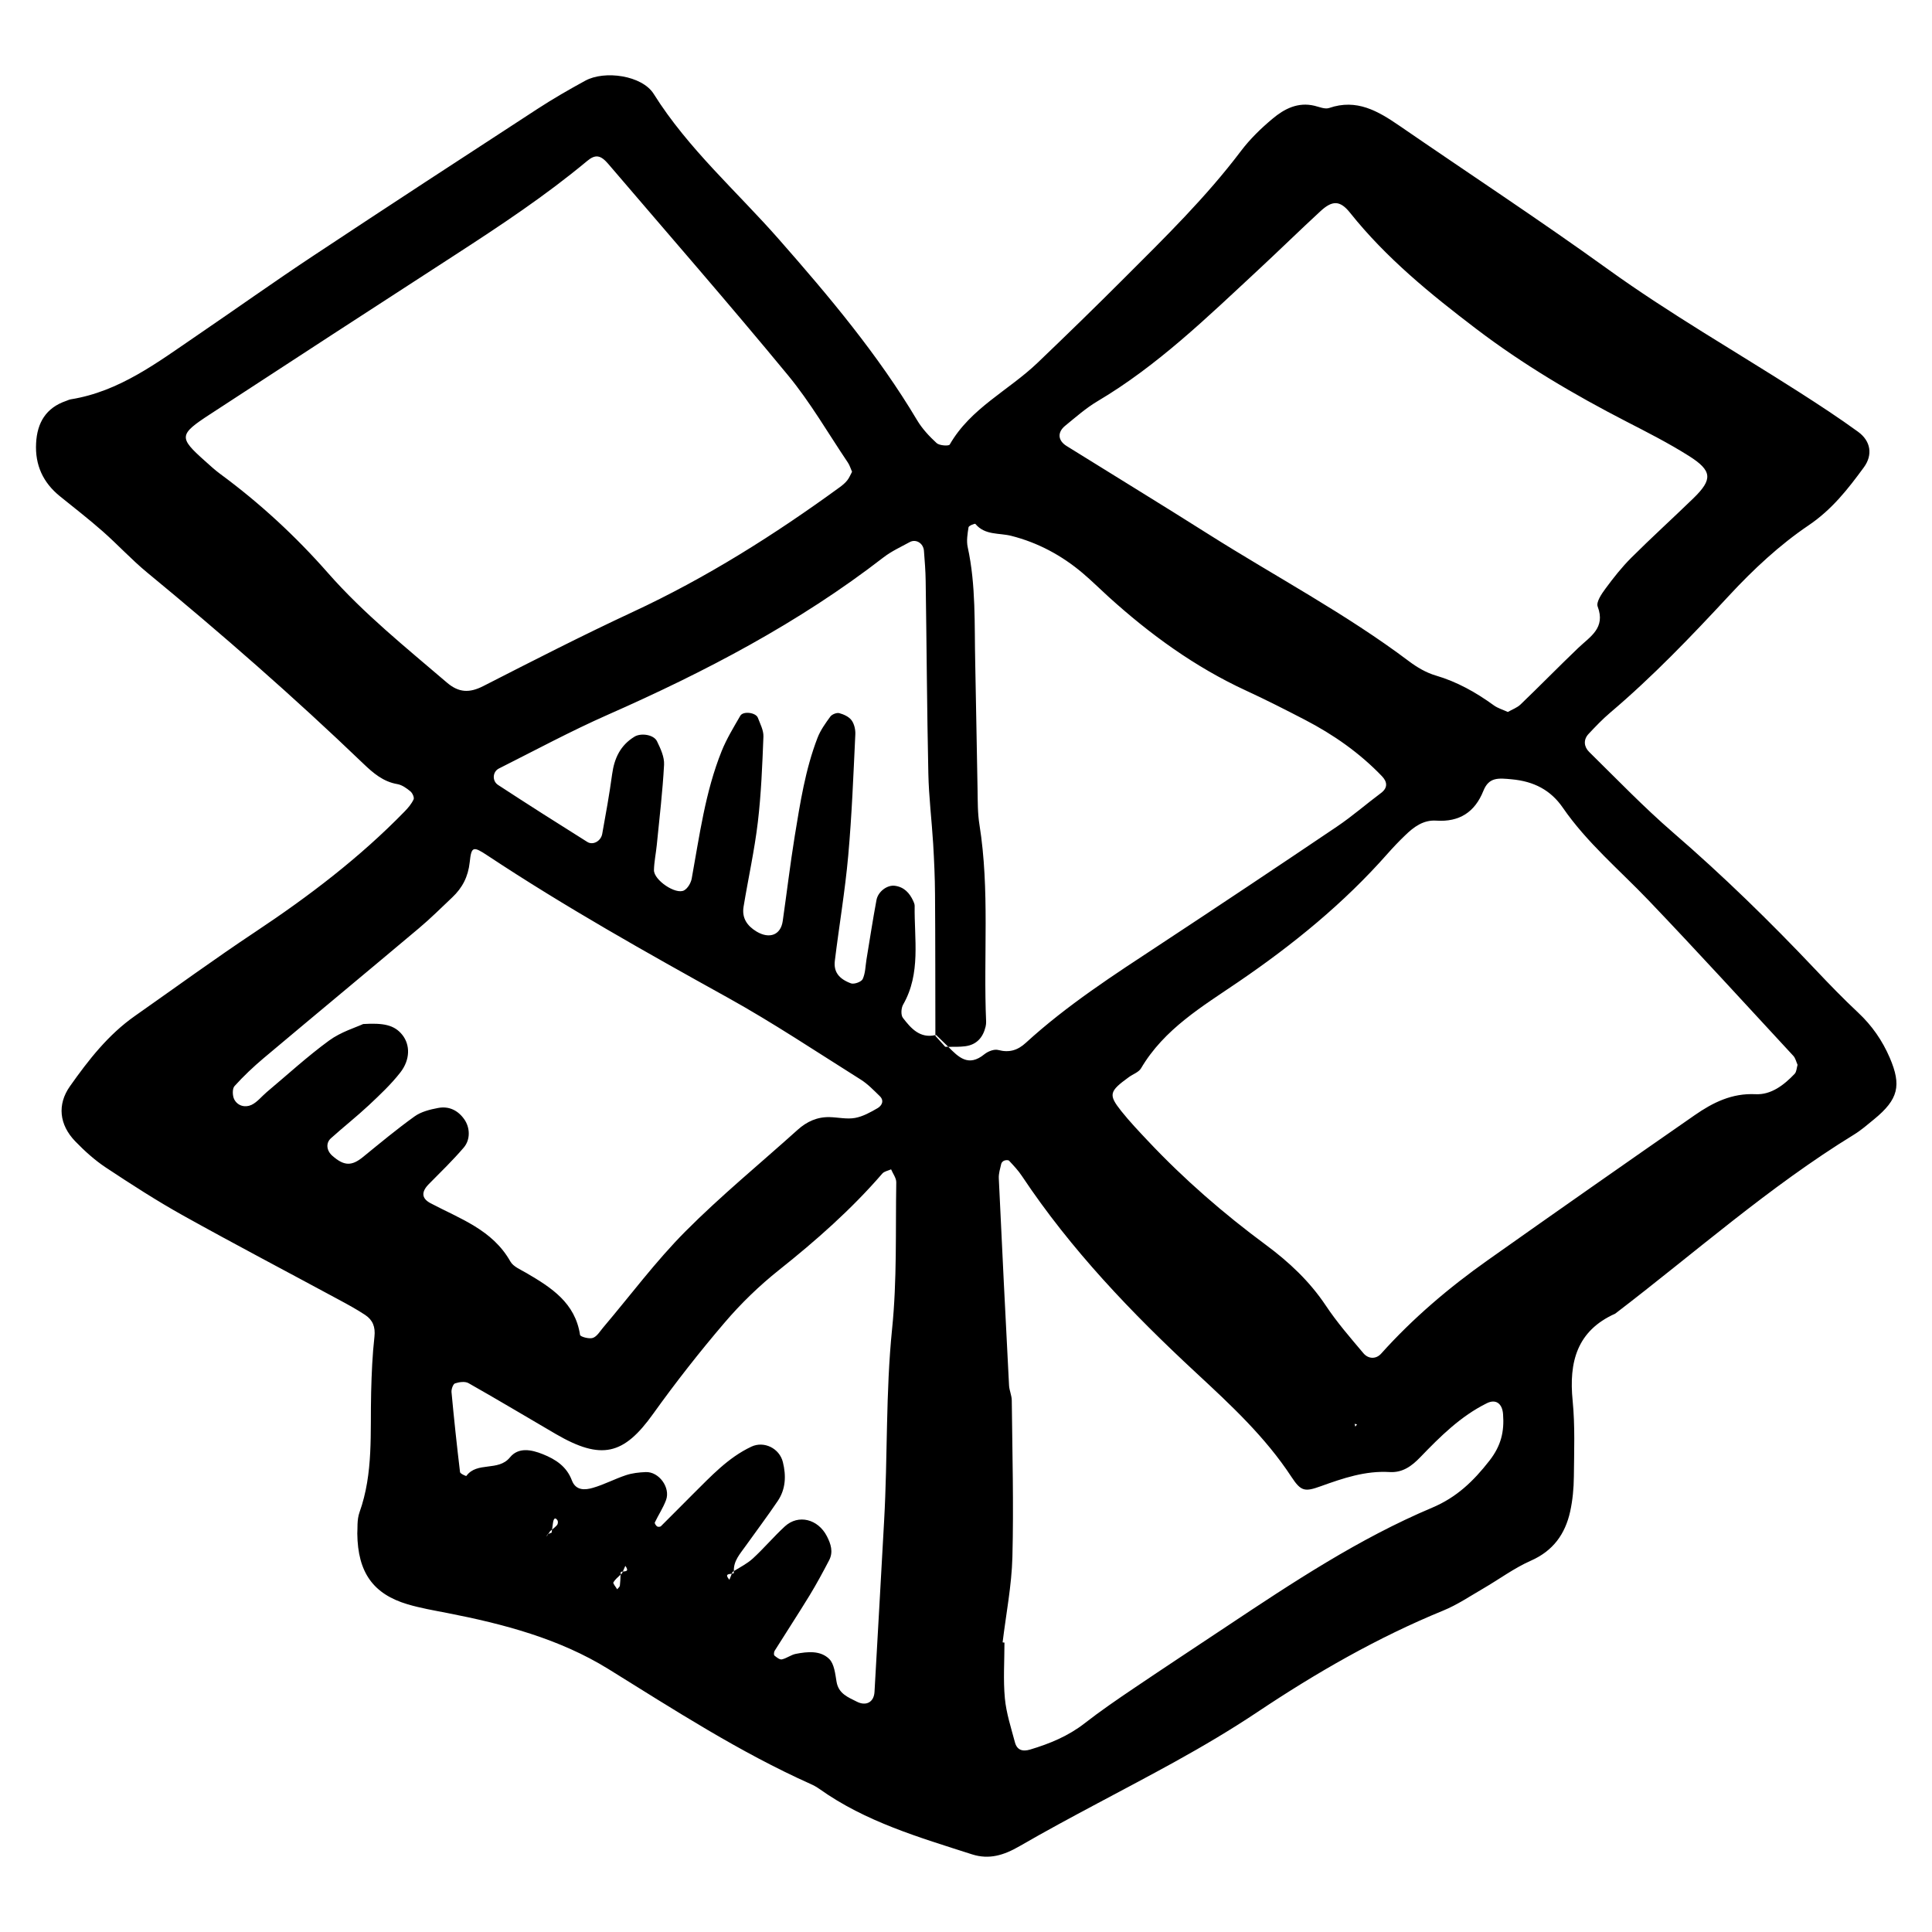 <?xml version="1.0" encoding="utf-8"?>
<!-- Generator: Adobe Illustrator 16.0.0, SVG Export Plug-In . SVG Version: 6.00 Build 0)  -->
<!DOCTYPE svg PUBLIC "-//W3C//DTD SVG 1.1//EN" "http://www.w3.org/Graphics/SVG/1.1/DTD/svg11.dtd">
<svg version="1.1" id="Layer_1" xmlns="http://www.w3.org/2000/svg" xmlns:xlink="http://www.w3.org/1999/xlink" x="0px" y="0px"
	 width="120px" height="120px" viewBox="0 0 120 120" style="enable-background:new 0 0 120 120;" xml:space="preserve">
<g id="dropbox">
	<g>
		<path style="fill-rule:evenodd;clip-rule:evenodd;" d="M117.379,65.705c-0.465-1.08-1.107-2.004-1.966-2.809
			c-0.919-0.861-1.796-1.766-2.659-2.68c-2.811-2.972-5.734-5.824-8.834-8.504c-1.82-1.575-3.498-3.32-5.217-5.011
			c-0.316-0.312-0.377-0.754-0.03-1.12c0.43-0.458,0.866-0.915,1.344-1.321c2.643-2.242,5.03-4.735,7.386-7.275
			c1.488-1.605,3.129-3.139,4.938-4.36c1.452-0.983,2.443-2.255,3.426-3.597c0.566-0.773,0.435-1.631-0.355-2.207
			c-1.186-0.863-2.414-1.665-3.648-2.456c-3.971-2.54-8.076-4.893-11.893-7.643c-4.254-3.066-8.631-5.939-12.945-8.908
			c-1.336-0.917-2.657-1.697-4.372-1.106c-0.255,0.088-0.606-0.065-0.905-0.138c-1.031-0.248-1.878,0.189-2.605,0.8
			c-0.721,0.601-1.412,1.273-1.975,2.02c-2.158,2.857-4.706,5.352-7.229,7.873c-1.777,1.78-3.582,3.535-5.4,5.275
			c-1.79,1.714-4.156,2.812-5.451,5.074c-0.057,0.102-0.638,0.067-0.809-0.087c-0.457-0.42-0.9-0.893-1.217-1.425
			c-2.425-4.073-5.459-7.679-8.575-11.226c-2.622-2.988-5.642-5.624-7.786-9.042c-0.72-1.149-3.048-1.479-4.252-0.819
			c-1.012,0.553-2.013,1.129-2.976,1.757c-4.652,3.028-9.303,6.06-13.929,9.126c-2.446,1.621-4.835,3.323-7.259,4.975
			c-2.421,1.65-4.771,3.445-7.78,3.93c-0.103,0.015-0.2,0.065-0.298,0.1c-1.25,0.427-1.801,1.351-1.866,2.626
			c-0.073,1.355,0.429,2.446,1.479,3.296c0.892,0.718,1.797,1.424,2.658,2.18c0.943,0.831,1.798,1.765,2.767,2.563
			c4.616,3.801,9.113,7.729,13.425,11.869c0.619,0.591,1.231,1.118,2.114,1.269c0.288,0.05,0.571,0.255,0.807,0.45
			c0.126,0.104,0.249,0.379,0.198,0.496c-0.129,0.278-0.34,0.528-0.556,0.75c-2.792,2.867-5.953,5.271-9.283,7.484
			c-2.528,1.681-4.983,3.472-7.471,5.218c-1.658,1.163-2.884,2.736-4.034,4.365c-0.803,1.137-0.67,2.391,0.33,3.426
			c0.579,0.598,1.212,1.171,1.904,1.629c1.572,1.04,3.159,2.066,4.803,2.982c3.203,1.784,6.45,3.486,9.675,5.229
			c0.553,0.298,1.108,0.598,1.63,0.946c0.462,0.309,0.636,0.737,0.569,1.344c-0.128,1.14-0.176,2.293-0.205,3.441
			c-0.065,2.508,0.149,5.034-0.724,7.471c-0.169,0.477-0.111,1.036-0.136,1.313c0.025,2.435,1,3.763,3.118,4.396
			c0.8,0.237,1.631,0.38,2.452,0.539c3.512,0.686,6.975,1.595,10.033,3.488c4.097,2.541,8.142,5.16,12.556,7.137
			c0.19,0.084,0.376,0.188,0.547,0.309c2.865,2.039,6.191,3.005,9.476,4.06c1.056,0.337,1.962,0.065,2.958-0.511
			c3.166-1.83,6.443-3.471,9.645-5.24c1.738-0.961,3.459-1.977,5.109-3.078c3.668-2.451,7.469-4.639,11.559-6.314
			c0.865-0.354,1.658-0.891,2.472-1.363c0.991-0.574,1.924-1.273,2.963-1.732c1.389-0.611,2.132-1.652,2.444-3.049
			c0.155-0.708,0.225-1.449,0.231-2.176c0.016-1.572,0.077-3.156-0.076-4.717c-0.239-2.396,0.263-4.338,2.646-5.405
			c4.91-3.751,9.539-7.872,14.83-11.12c0.445-0.272,0.843-0.623,1.248-0.953C117.917,68.279,118.112,67.419,117.379,65.705z
			 M66.164,26.441c0.65-0.528,1.285-1.094,2-1.518c3.732-2.211,6.812-5.212,9.959-8.133c1.305-1.211,2.578-2.459,3.89-3.669
			c0.743-0.689,1.222-0.68,1.838,0.09c2.241,2.812,4.995,5.051,7.837,7.214c2.931,2.231,6.079,4.084,9.343,5.765
			c1.304,0.67,2.614,1.338,3.851,2.117c1.479,0.93,1.507,1.466,0.299,2.64c-1.278,1.241-2.6,2.439-3.86,3.696
			c-0.589,0.588-1.11,1.25-1.604,1.92c-0.242,0.325-0.588,0.837-0.482,1.113c0.504,1.336-0.47,1.863-1.209,2.569
			c-1.208,1.155-2.377,2.353-3.584,3.512c-0.212,0.203-0.52,0.31-0.788,0.465c-0.313-0.146-0.626-0.233-0.873-0.414
			c-1.108-0.804-2.279-1.462-3.61-1.853c-0.587-0.172-1.156-0.507-1.651-0.879c-3.944-2.97-8.311-5.271-12.468-7.901
			c-2.919-1.847-5.869-3.645-8.803-5.473C65.7,27.362,65.663,26.847,66.164,26.441z M20.375,35.594
			c-2.004-2.282-4.238-4.347-6.693-6.154c-0.338-0.247-0.644-0.534-0.956-0.812c-1.629-1.453-1.625-1.629,0.312-2.892
			c5.077-3.317,10.162-6.623,15.254-9.919c2.809-1.82,5.596-3.669,8.175-5.817c0.51-0.429,0.837-0.371,1.302,0.168
			c3.736,4.372,7.518,8.705,11.177,13.142c1.39,1.685,2.492,3.606,3.719,5.424c0.115,0.171,0.172,0.38,0.257,0.569
			c-0.097,0.18-0.173,0.375-0.297,0.531c-0.127,0.161-0.293,0.301-0.461,0.423c-4.063,2.961-8.295,5.632-12.871,7.757
			c-3.126,1.455-6.199,3.028-9.272,4.598c-0.859,0.438-1.524,0.421-2.271-0.222C25.209,40.214,22.602,38.125,20.375,35.594z
			 M26.742,74.734c-0.569-0.301-0.581-0.708-0.107-1.188c0.735-0.743,1.487-1.472,2.167-2.265c0.431-0.503,0.394-1.25,0.035-1.759
			c-0.396-0.564-0.96-0.831-1.627-0.704c-0.504,0.095-1.051,0.231-1.456,0.521c-1.103,0.79-2.147,1.661-3.201,2.519
			c-0.705,0.576-1.176,0.574-1.91-0.07c-0.36-0.314-0.421-0.789-0.091-1.086c0.778-0.7,1.601-1.348,2.365-2.062
			c0.682-0.64,1.373-1.291,1.945-2.023c0.627-0.804,0.615-1.717,0.134-2.33c-0.508-0.648-1.218-0.754-2.438-0.683
			c-0.454,0.212-1.384,0.488-2.12,1.028c-1.348,0.985-2.587,2.123-3.869,3.199c-0.318,0.269-0.591,0.627-0.951,0.797
			c-0.393,0.182-0.863,0.064-1.074-0.355c-0.108-0.223-0.12-0.653,0.02-0.811c0.559-0.619,1.171-1.199,1.811-1.738
			c3.207-2.696,6.433-5.368,9.639-8.065c0.723-0.606,1.393-1.276,2.078-1.923c0.627-0.593,0.985-1.279,1.083-2.185
			c0.106-1.002,0.216-1.002,1.133-0.395c4.806,3.181,9.827,5.999,14.866,8.793c2.833,1.57,5.538,3.378,8.286,5.104
			c0.439,0.275,0.808,0.665,1.183,1.028c0.298,0.287,0.125,0.597-0.134,0.748c-0.44,0.256-0.912,0.519-1.402,0.608
			c-0.502,0.09-1.042-0.036-1.567-0.051c-0.771-0.021-1.422,0.271-1.992,0.784c-2.335,2.102-4.771,4.098-6.983,6.322
			c-1.839,1.851-3.409,3.967-5.101,5.962c-0.199,0.234-0.383,0.558-0.642,0.646c-0.228,0.08-0.776-0.074-0.794-0.184
			c-0.301-1.995-1.778-2.938-3.318-3.84c-0.36-0.213-0.828-0.397-1.012-0.726C30.585,76.378,28.567,75.699,26.742,74.734z
			 M34.603,94.719c-0.09,0.107-0.203,0.197-0.313,0.287c-0.009,0.062-0.017,0.125-0.026,0.188c-0.073,0.029-0.153,0.054-0.22,0.095
			c-0.036,0.051-0.073,0.104-0.108,0.156c0.026-0.053,0.045-0.119,0.09-0.148c0.005-0.004,0.013-0.006,0.018-0.008
			c0.044-0.062,0.087-0.125,0.129-0.188c0.038-0.031,0.078-0.064,0.117-0.096c0.019-0.135,0.038-0.268,0.055-0.401
			c0.042-0.315,0.151-0.379,0.286-0.163C34.67,94.507,34.654,94.66,34.603,94.719z M38.684,97.612
			c-0.016,0.036-0.032,0.073-0.048,0.109c-0.029,0.028-0.061,0.057-0.091,0.084c-0.01,0.228-0.015,0.454-0.043,0.678
			c-0.008,0.083-0.11,0.154-0.169,0.23c-0.083-0.149-0.277-0.361-0.233-0.433c0.109-0.181,0.284-0.325,0.446-0.476
			c0.002-0.056,0.008-0.11,0.011-0.167C38.589,97.623,38.635,97.617,38.684,97.612c0.052-0.118,0.104-0.236,0.157-0.354
			C39.089,97.604,38.869,97.594,38.684,97.612z M55.41,82.535c-0.404,3.969-0.271,7.945-0.495,11.91
			c-0.2,3.549-0.392,7.096-0.598,10.645c-0.036,0.633-0.519,0.896-1.091,0.607c-0.548-0.277-1.143-0.494-1.267-1.243
			c-0.082-0.489-0.142-1.101-0.453-1.411c-0.546-0.541-1.352-0.459-2.078-0.318c-0.296,0.057-0.564,0.277-0.865,0.342
			c-0.134,0.029-0.328-0.126-0.461-0.237c-0.047-0.04-0.035-0.222,0.014-0.298c0.719-1.15,1.463-2.284,2.169-3.439
			c0.433-0.711,0.829-1.445,1.214-2.183c0.268-0.515,0.108-1.013-0.14-1.493c-0.548-1.068-1.772-1.379-2.609-0.611
			c-0.692,0.637-1.302,1.363-1.994,1.999c-0.344,0.312-0.772,0.529-1.173,0.777c0.002,0.045-0.012,0.083-0.005,0.13
			c-0.031,0.02-0.077,0.027-0.125,0.035c-0.05,0.126-0.098,0.251-0.148,0.377c-0.313-0.366-0.049-0.349,0.148-0.377
			c0.015-0.038,0.03-0.076,0.045-0.113c0.027-0.019,0.057-0.033,0.085-0.052c-0.029-0.63,0.384-1.07,0.717-1.541
			c0.668-0.938,1.363-1.857,2.006-2.81c0.498-0.737,0.53-1.568,0.321-2.414c-0.212-0.865-1.174-1.33-1.956-0.963
			c-1.458,0.686-2.52,1.852-3.635,2.953c-0.665,0.659-1.318,1.333-1.987,1.991c-0.044,0.044-0.186,0.048-0.238,0.01
			c-0.071-0.053-0.163-0.193-0.139-0.244c0.223-0.468,0.516-0.906,0.696-1.389c0.291-0.78-0.444-1.778-1.263-1.741
			c-0.412,0.017-0.837,0.063-1.227,0.193c-0.692,0.229-1.347,0.581-2.048,0.784c-0.488,0.144-1.065,0.187-1.31-0.462
			c-0.324-0.863-1.005-1.307-1.805-1.627c-0.715-0.287-1.515-0.445-2.04,0.199c-0.729,0.895-2.042,0.238-2.712,1.156
			c-0.01,0.014-0.379-0.142-0.389-0.24c-0.199-1.654-0.375-3.312-0.53-4.972c-0.014-0.181,0.097-0.499,0.219-0.54
			c0.257-0.086,0.624-0.137,0.837-0.015c1.82,1.029,3.614,2.106,5.421,3.159c2.83,1.646,4.219,1.307,6.046-1.251
			c1.399-1.952,2.885-3.849,4.445-5.673c1.013-1.188,2.158-2.295,3.381-3.268c2.298-1.829,4.487-3.76,6.408-5.983
			c0.121-0.142,0.363-0.179,0.547-0.263c0.113,0.268,0.324,0.538,0.321,0.805C55.619,76.471,55.718,79.525,55.41,82.535z
			 M61.145,65.479c-1,0.818-1.616,0.176-2.248-0.461c-0.062,0-0.125-0.002-0.187,0c-0.205-0.227-0.409-0.452-0.613-0.68v-0.045
			c-0.965,0.216-1.518-0.422-2.018-1.074c-0.133-0.176-0.108-0.605,0.015-0.82c1.118-1.949,0.685-4.069,0.717-6.136
			c0.001-0.1-0.045-0.205-0.086-0.297c-0.228-0.5-0.569-0.873-1.146-0.949c-0.465-0.063-1.038,0.35-1.139,0.882
			c-0.23,1.23-0.418,2.469-0.623,3.705c-0.065,0.407-0.065,0.847-0.234,1.208c-0.08,0.174-0.533,0.338-0.729,0.266
			c-0.771-0.287-1.083-0.733-1-1.407c0.266-2.176,0.636-4.345,0.831-6.527c0.224-2.498,0.321-5.009,0.44-7.515
			c0.018-0.296-0.062-0.655-0.23-0.888c-0.163-0.222-0.484-0.371-0.765-0.446c-0.159-0.043-0.45,0.071-0.554,0.21
			c-0.304,0.416-0.617,0.85-0.8,1.327c-0.756,1.962-1.075,4.035-1.413,6.096c-0.283,1.753-0.494,3.52-0.746,5.279
			c-0.123,0.867-0.819,1.131-1.62,0.657c-0.596-0.358-0.928-0.848-0.812-1.548c0.288-1.753,0.678-3.493,0.886-5.252
			c0.209-1.762,0.277-3.541,0.347-5.315c0.014-0.387-0.203-0.791-0.347-1.171c-0.129-0.325-0.91-0.425-1.088-0.123
			c-0.413,0.714-0.85,1.43-1.158,2.193c-1.022,2.542-1.375,5.249-1.861,7.921c-0.05,0.269-0.24,0.601-0.468,0.731
			c-0.511,0.295-1.887-0.634-1.877-1.255c0.011-0.517,0.122-1.031,0.174-1.549c0.165-1.665,0.364-3.331,0.454-5
			c0.025-0.479-0.218-0.999-0.438-1.453c-0.203-0.423-1.003-0.528-1.396-0.289c-0.879,0.534-1.257,1.34-1.392,2.332
			c-0.169,1.242-0.392,2.477-0.616,3.711c-0.083,0.448-0.574,0.718-0.925,0.498c-1.858-1.164-3.708-2.341-5.542-3.539
			c-0.384-0.248-0.345-0.823,0.047-1.021c2.242-1.127,4.457-2.32,6.749-3.333c6.056-2.67,11.888-5.715,17.143-9.784
			c0.493-0.38,1.074-0.645,1.624-0.946c0.391-0.214,0.849,0.065,0.887,0.537c0.048,0.626,0.1,1.254,0.107,1.882
			c0.06,3.981,0.081,7.964,0.166,11.946c0.03,1.458,0.211,2.914,0.3,4.374c0.061,1.045,0.109,2.092,0.115,3.139
			c0.022,2.916,0.015,5.831,0.022,8.745c0.017-0.004,0.032-0.004,0.049-0.008c0.221,0.213,0.441,0.426,0.658,0.639
			c0.031,0.029,0.062,0.062,0.093,0.094c0.358-0.002,0.714,0.01,1.063-0.037c0.702-0.094,1.097-0.545,1.257-1.217
			c0.023-0.102,0.036-0.209,0.032-0.314c-0.176-4.073,0.234-8.165-0.414-12.226c-0.117-0.719-0.104-1.461-0.118-2.192
			c-0.055-2.62-0.087-5.239-0.145-7.857c-0.055-2.404,0.052-4.816-0.467-7.195c-0.085-0.392-0.011-0.829,0.052-1.234
			c0.014-0.096,0.397-0.241,0.423-0.209c0.6,0.722,1.469,0.549,2.236,0.745c1.643,0.417,3.121,1.208,4.422,2.307
			c0.559,0.473,1.08,0.99,1.622,1.483c2.575,2.331,5.357,4.354,8.53,5.819c1.233,0.568,2.447,1.187,3.654,1.812
			c1.777,0.922,3.406,2.06,4.795,3.511c0.306,0.321,0.393,0.696-0.059,1.037c-0.922,0.687-1.792,1.449-2.743,2.09
			c-3.643,2.459-7.3,4.896-10.972,7.314c-2.887,1.9-5.79,3.773-8.35,6.115c-0.504,0.462-1.022,0.625-1.707,0.447
			C61.76,65.146,61.367,65.299,61.145,65.479z M92.512,90.725c-0.994,1.275-2.039,2.279-3.556,2.919
			c-4.558,1.922-8.669,4.649-12.769,7.377c-1.917,1.276-3.842,2.542-5.75,3.832c-1.042,0.703-2.082,1.415-3.072,2.186
			c-1.016,0.792-2.16,1.262-3.374,1.627c-0.482,0.146-0.825,0.034-0.953-0.452c-0.239-0.902-0.538-1.811-0.624-2.734
			c-0.107-1.143-0.025-2.303-0.025-3.455c-0.037-0.006-0.076-0.01-0.115-0.014c0.213-1.765,0.562-3.526,0.608-5.296
			c0.083-3.241-0.004-6.487-0.039-9.731c-0.001-0.308-0.151-0.614-0.169-0.924c-0.221-4.289-0.438-8.577-0.637-12.867
			c-0.016-0.3,0.084-0.609,0.152-0.908c0.019-0.079,0.109-0.171,0.191-0.199c0.09-0.033,0.248-0.043,0.299,0.012
			c0.281,0.302,0.57,0.606,0.797,0.951c3.041,4.57,6.807,8.5,10.812,12.215c2.15,1.996,4.305,3.991,5.932,6.478
			c0.59,0.898,0.828,0.927,1.822,0.568c1.383-0.497,2.768-0.97,4.27-0.878c0.809,0.049,1.377-0.374,1.906-0.924
			c1.238-1.283,2.5-2.543,4.132-3.351c0.547-0.272,0.957,0.001,1.008,0.681C93.439,88.909,93.242,89.789,92.512,90.725z
			 M84.137,88.438l0.15,0.033l-0.105,0.139L84.137,88.438z M111.471,66.695c-0.662,0.697-1.459,1.315-2.428,1.268
			c-1.473-0.074-2.659,0.522-3.783,1.303c-4.301,2.988-8.594,5.992-12.867,9.016c-2.402,1.699-4.637,3.598-6.607,5.794
			c-0.313,0.353-0.793,0.341-1.1-0.022c-0.809-0.961-1.641-1.914-2.334-2.957c-1.008-1.511-2.28-2.703-3.729-3.777
			c-2.616-1.935-5.07-4.064-7.306-6.438c-0.574-0.609-1.153-1.219-1.675-1.873c-0.81-1.021-0.749-1.221,0.479-2.111
			c0.252-0.182,0.605-0.299,0.749-0.541c1.437-2.447,3.822-3.852,6.046-5.369c3.4-2.318,6.551-4.883,9.272-7.969
			c0.347-0.392,0.708-0.771,1.088-1.135c0.535-0.521,1.132-0.967,1.929-0.913c1.44,0.096,2.402-0.526,2.932-1.855
			c0.344-0.855,0.924-0.791,1.76-0.712c1.383,0.128,2.418,0.672,3.168,1.757c1.502,2.18,3.52,3.868,5.328,5.759
			c3.04,3.181,6.006,6.433,8.996,9.663c0.131,0.143,0.176,0.367,0.261,0.555C111.593,66.326,111.59,66.567,111.471,66.695z"/>
	</g>
</g>
</svg>
